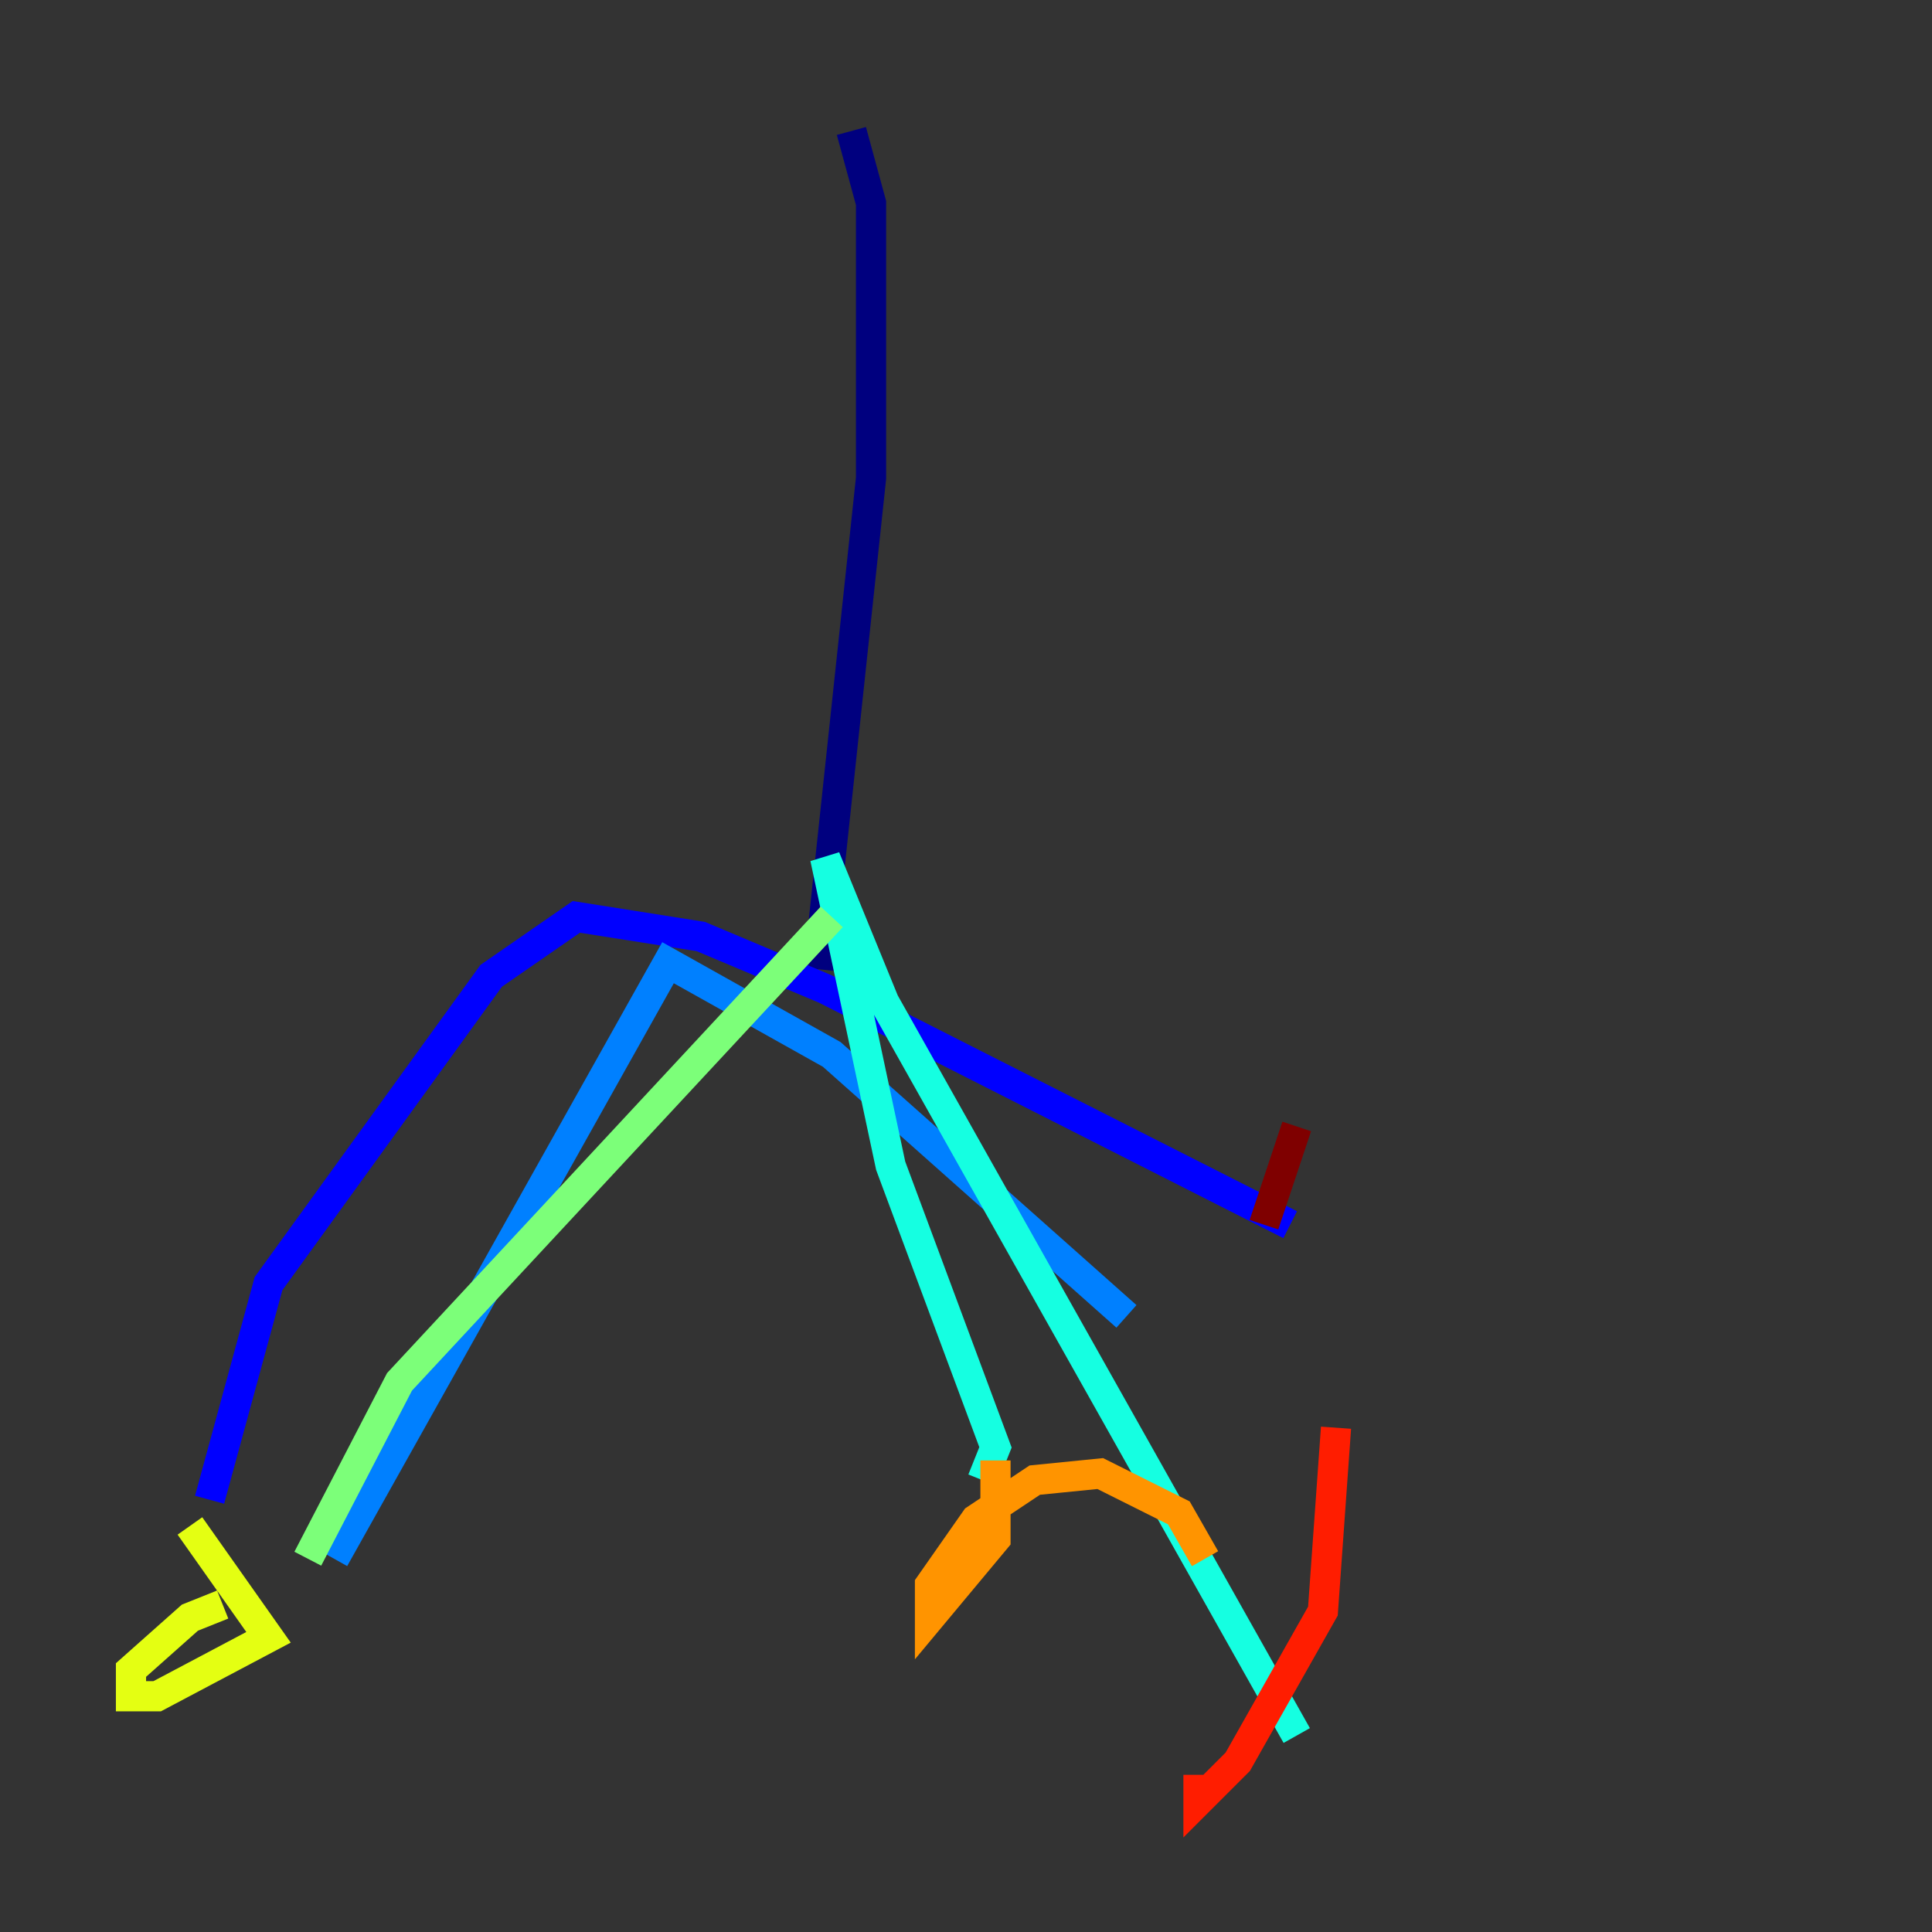 <?xml version="1.0" encoding="utf-8" ?>
<svg baseProfile="tiny" height="128" version="1.2" viewBox="0,0,128,128" width="128" xmlns="http://www.w3.org/2000/svg" xmlns:ev="http://www.w3.org/2001/xml-events" xmlns:xlink="http://www.w3.org/1999/xlink"><rect x="0" y="0" width="128" height="128" fill="#333333" stroke="none"/><defs /><polyline fill="none" points="56.407,8.678 57.709,13.451 57.709,31.675 54.237,64.217" stroke="#00007f" stroke-width="2" /><polyline fill="none" points="13.885,99.363 17.79,85.044 32.542,64.651 38.183,60.746 46.427,62.047 54.671,65.519 85.478,81.139" stroke="#0000ff" stroke-width="2" /><polyline fill="none" points="22.129,103.268 44.258,63.783 55.105,69.858 74.63,87.214" stroke="#0080ff" stroke-width="2" /><polyline fill="none" points="65.085,98.061 65.953,95.891 59.01,77.234 54.671,56.841 58.576,66.386 85.912,114.983" stroke="#15ffe1" stroke-width="2" /><polyline fill="none" points="55.105,60.746 26.468,91.552 20.393,103.268" stroke="#7cff79" stroke-width="2" /><polyline fill="none" points="14.752,106.305 12.583,107.173 8.678,110.644 8.678,112.38 10.414,112.38 17.79,108.475 12.583,101.098" stroke="#e4ff12" stroke-width="2" /><polyline fill="none" points="79.837,103.268 78.102,100.231 72.895,97.627 68.556,98.061 64.651,100.664 61.614,105.003 61.614,107.173 65.953,101.966 65.953,96.759" stroke="#ff9400" stroke-width="2" /><polyline fill="none" points="79.403,117.586 79.403,119.322 82.007,116.719 87.647,106.739 88.515,94.59" stroke="#ff1d00" stroke-width="2" /><polyline fill="none" points="83.742,81.139 85.912,74.63" stroke="#7f0000" stroke-width="2" /></svg>